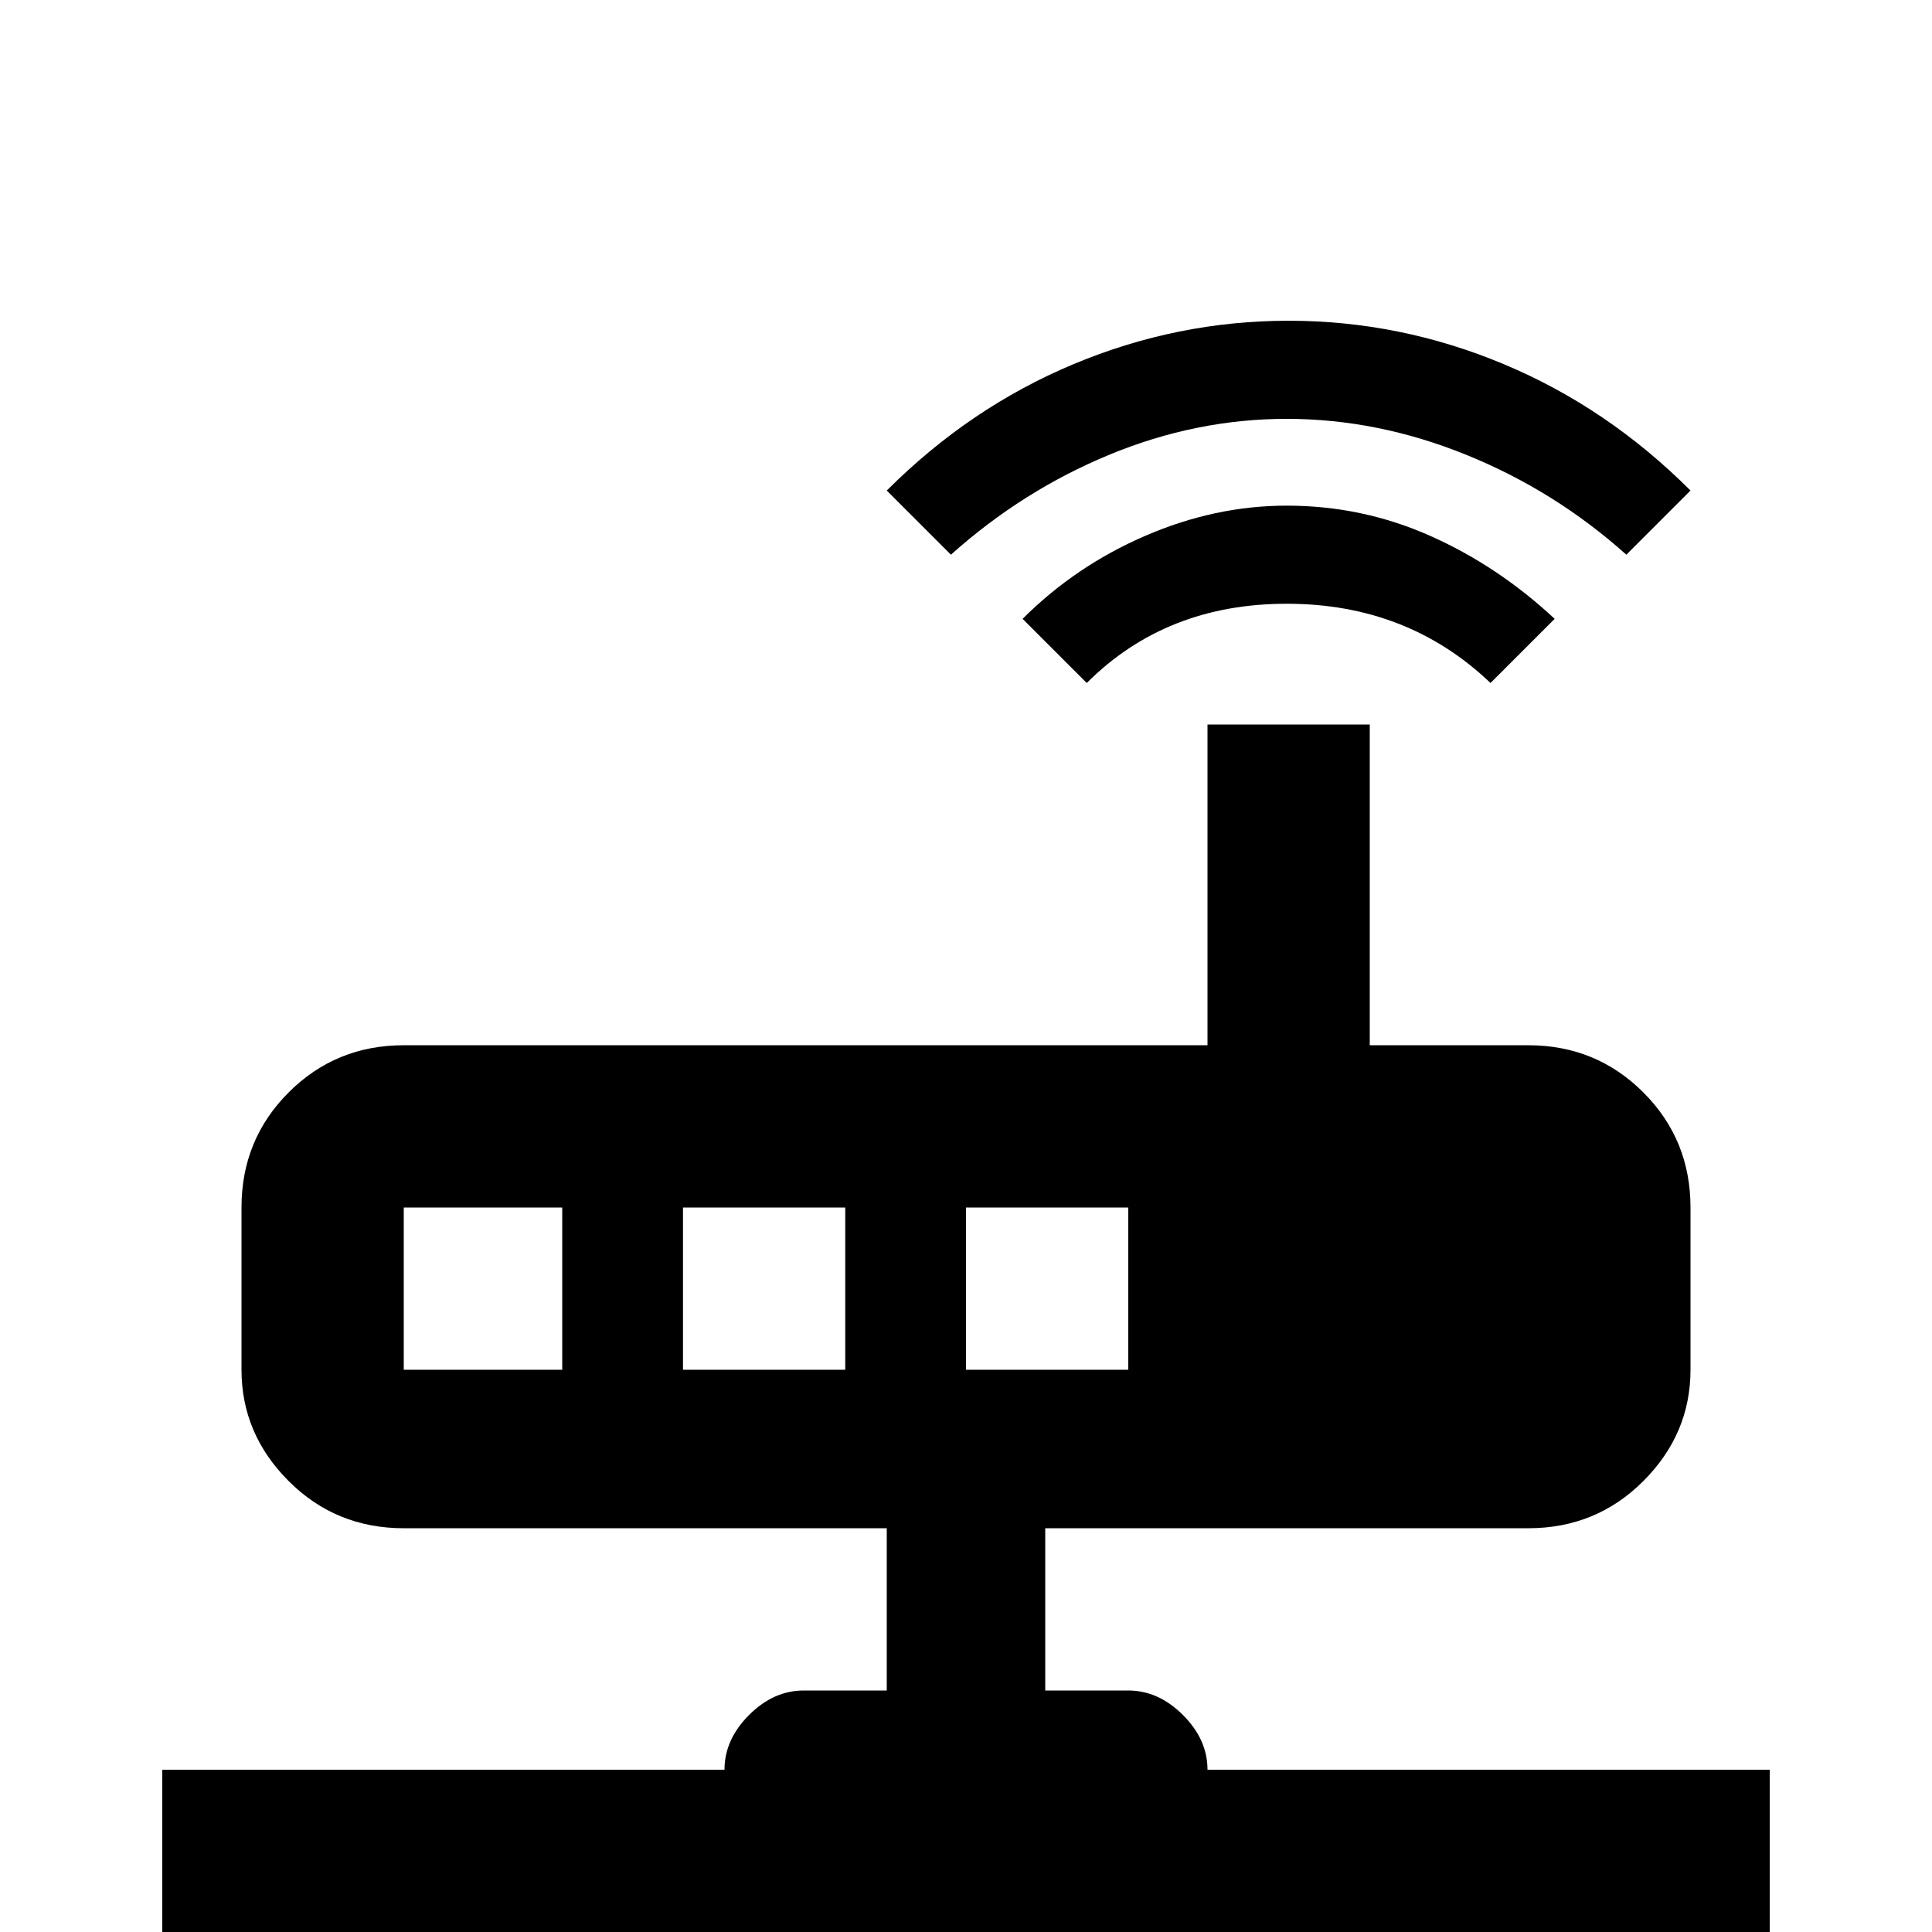 <svg xmlns="http://www.w3.org/2000/svg" viewBox="0 -512 512 512">
	<path fill="#000000" d="M448 -382L431 -365Q412 -382 388.5 -391.5Q365 -401 341 -401Q317 -401 294 -391.5Q271 -382 252 -365L235 -382Q257 -404 284.5 -415.5Q312 -427 341.5 -427Q371 -427 398.5 -415.5Q426 -404 448 -382ZM341 -378Q361 -378 379 -370Q397 -362 412 -348L395 -331Q373 -352 341 -352Q309 -352 288 -331L271 -348Q285 -362 303.5 -370Q322 -378 341 -378ZM363 -235H405Q423 -235 435.5 -222.5Q448 -210 448 -192V-149Q448 -132 435.5 -119.5Q423 -107 405 -107H277V-64H299Q307 -64 313.5 -57.5Q320 -51 320 -43H469V0H320Q320 9 313.5 15Q307 21 299 21H213Q205 21 198.5 15Q192 9 192 0H43V-43H192Q192 -51 198.5 -57.5Q205 -64 213 -64H235V-107H107Q89 -107 76.5 -119.5Q64 -132 64 -149V-192Q64 -210 76.5 -222.5Q89 -235 107 -235H320V-320H363ZM107 -149H149V-192H107ZM181 -149H224V-192H181ZM256 -149H299V-192H256Z"/>
</svg>